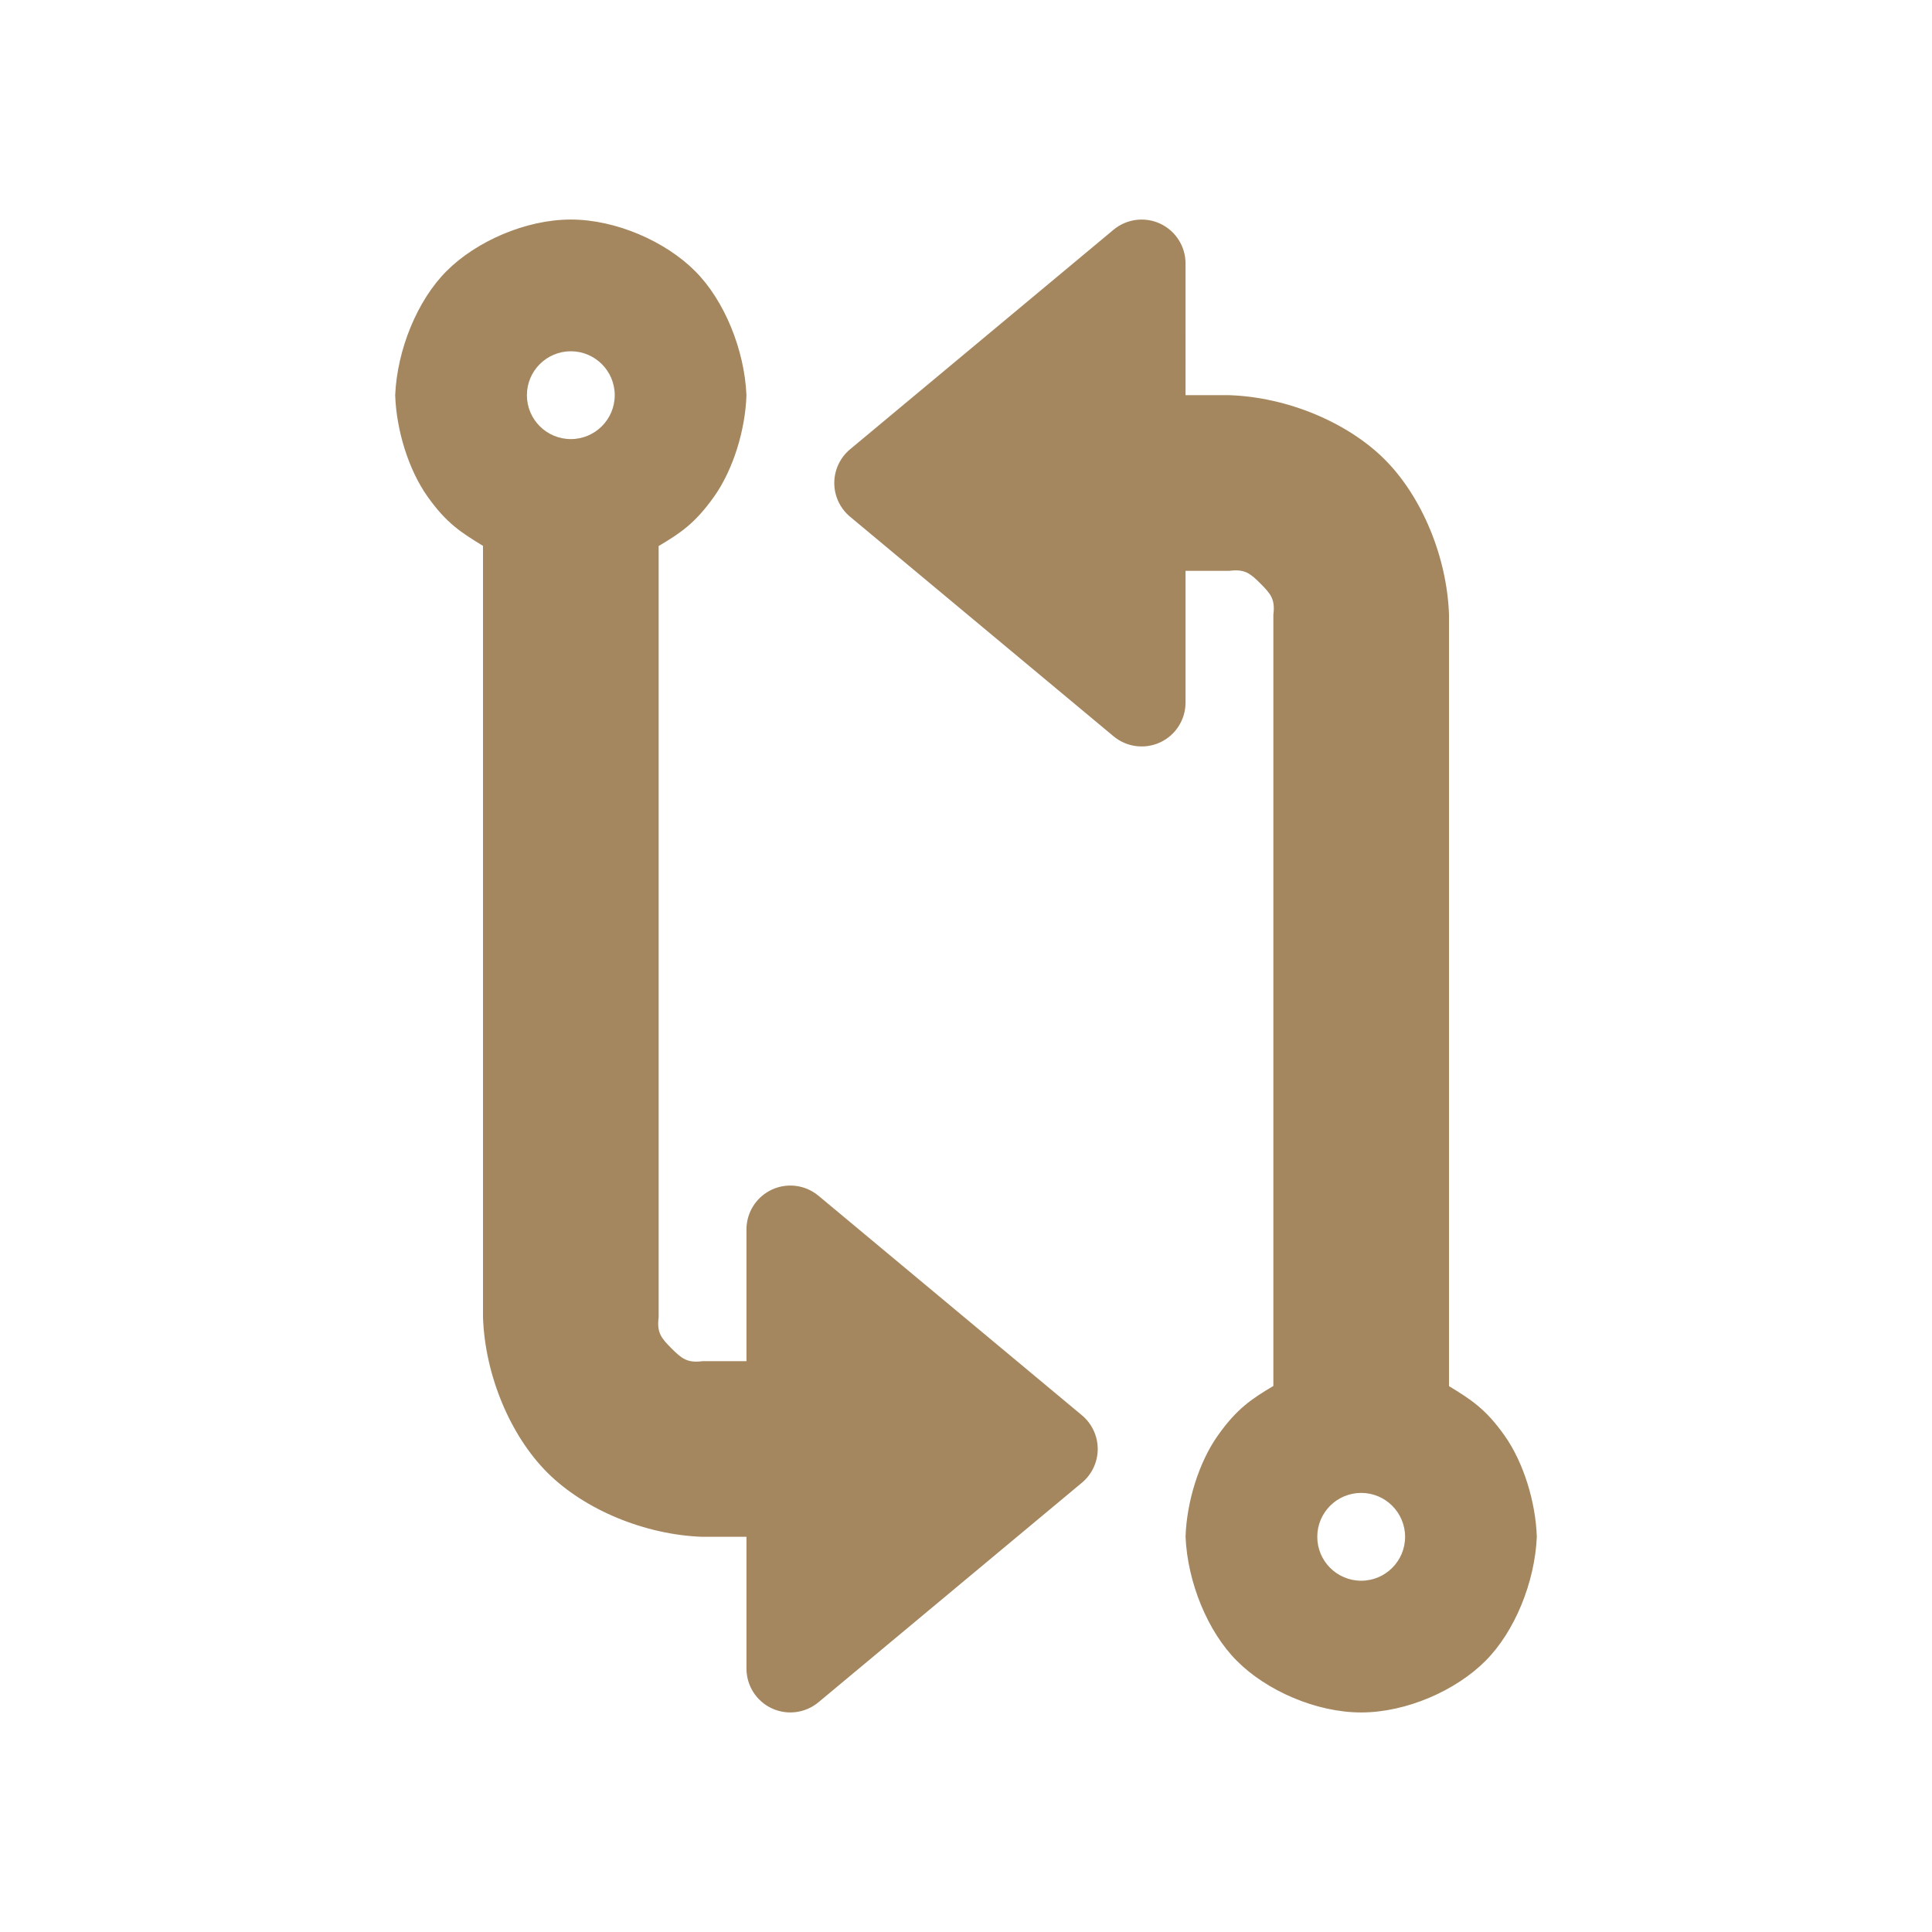 <svg viewBox="0 0 22 22" xmlns="http://www.w3.org/2000/svg"><path fill="rgb(165, 135, 95)" d="m8.5 4.501c-.013.396-.151.847-.368 1.153s-.381.414-.632.564v8.782c-.022.174.028.236.146.354s.18.168.354.146h.5v-1.5c0-.194.112-.37.288-.453.176-.082.383-.055.532.069l3 2.5c.114.095.18.236.18.384s-.066.289-.18.384l-3 2.5c-.149.124-.356.151-.532.069s-.288-.259-.288-.453v-1.5h-.5c-.654-.022-1.343-.307-1.768-.732s-.71-1.114-.732-1.768v-8.784c-.248-.152-.415-.256-.632-.562s-.355-.758-.368-1.154c.022-.516.251-1.08.586-1.414.334-.335.898-.586 1.414-.586s1.08.251 1.414.586c.335.334.564.898.586 1.415zm5-.001h.5c.654.022 1.343.307 1.768.732s.71 1.114.732 1.768v8.784c.248.152.415.256.632.562s.355.758.368 1.154c-.022.516-.251 1.08-.586 1.414-.334.335-.898.586-1.414.586s-1.08-.251-1.414-.586c-.335-.334-.564-.898-.586-1.415.013-.396.151-.847.368-1.153s.381-.414.632-.564v-8.782c.022-.174-.028-.236-.146-.354s-.18-.168-.354-.146h-.5v1.5c0 .194-.112.371-.288.453s-.383.055-.532-.069l-3-2.5c-.114-.095-.18-.236-.18-.384s.066-.289.18-.384l3-2.5c.149-.124.356-.151.532-.069.176.083.288.259.288.453zm-7.5 0c0 .276.224.5.5.5s.5-.224.5-.5-.224-.5-.5-.5-.5.224-.5.5zm9 13c0 .276.224.5.5.5s.5-.224.5-.5-.224-.5-.5-.5-.5.224-.5.5z"/></svg>